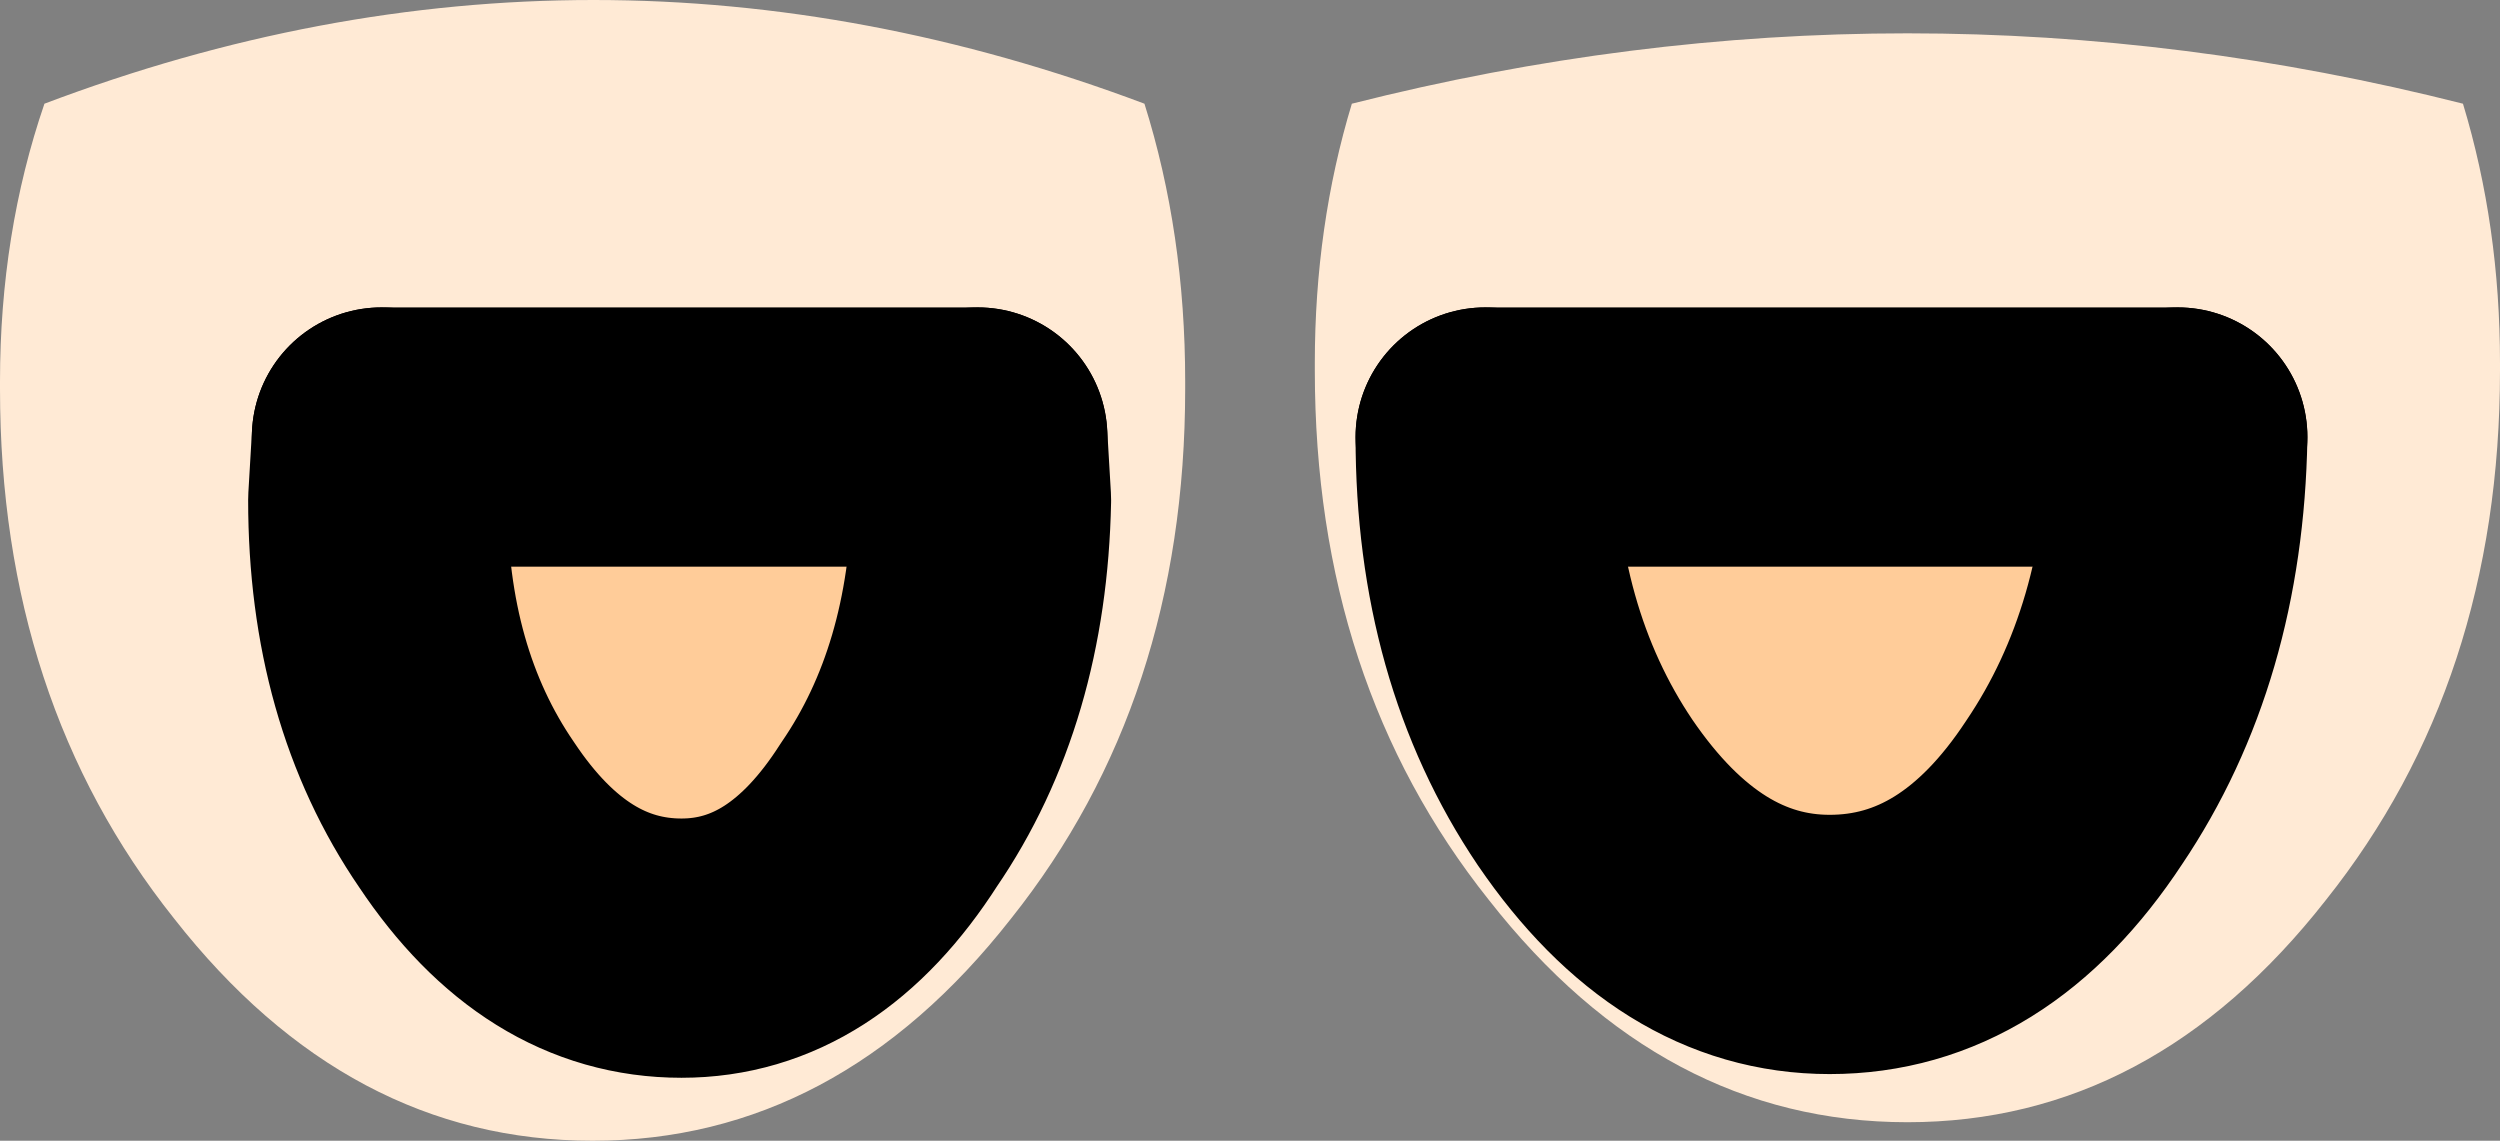 <?xml version="1.0" encoding="UTF-8" standalone="no"?>
<svg xmlns:ffdec="https://www.free-decompiler.com/flash" xmlns:xlink="http://www.w3.org/1999/xlink" ffdec:objectType="shape" height="15.4px" width="33.75px" xmlns="http://www.w3.org/2000/svg">
  <rect width="100%" height="100%" fill="#808080" stroke="none"/>
  <g transform="matrix(1.0, 0.0, 0.0, 1.0, 15.55, 0.8)">
    <path d="M17.7 0.6 Q18.2 2.25 18.2 4.1 L18.2 4.2 Q18.2 8.4 15.85 11.35 13.5 14.35 10.2 14.35 6.9 14.35 4.55 11.35 2.2 8.4 2.2 4.2 L2.2 4.1 Q2.2 2.25 2.7 0.6 10.2 -1.3 17.7 0.6 M0.45 4.45 Q0.45 8.65 -1.9 11.6 -4.25 14.6 -7.55 14.6 -10.85 14.6 -13.2 11.6 -15.55 8.65 -15.55 4.45 L-15.55 4.35 Q-15.55 2.35 -14.95 0.6 -7.55 -2.2 -0.1 0.6 0.45 2.35 0.45 4.35 L0.45 4.45" fill="#ffead5" fill-rule="evenodd" stroke="none"/>
    <path d="M13.85 5.1 Q13.8 7.9 12.45 9.9 11.1 11.95 9.15 11.95 7.25 11.95 5.85 9.9 4.5 7.9 4.5 5.1 L13.85 5.1 M-2.35 5.1 L-2.3 5.95 Q-2.35 8.45 -3.55 10.2 -4.7 12.0 -6.35 12.0 -8.05 12.0 -9.25 10.2 -10.45 8.45 -10.45 5.95 L-10.4 5.1 -2.35 5.1" fill="#ffcc99" fill-rule="evenodd" stroke="none"/>
    <path d="M13.85 5.1 Q13.8 7.9 12.45 9.9 11.1 11.95 9.15 11.95 7.25 11.95 5.85 9.9 4.5 7.9 4.5 5.1 M-2.35 5.1 L-2.3 5.95 Q-2.35 8.45 -3.55 10.2 -4.7 12.0 -6.35 12.0 -8.05 12.0 -9.25 10.2 -10.45 8.45 -10.45 5.95 L-10.4 5.1" fill="none" stroke="#000000" stroke-linecap="round" stroke-linejoin="round" stroke-width="3.5"/>
    <path d="M4.5 5.1 L13.85 5.1 M-10.4 5.1 L-2.35 5.1" fill="none" stroke="#000000" stroke-linecap="round" stroke-linejoin="round" stroke-width="3.5"/>
  </g>
</svg>
